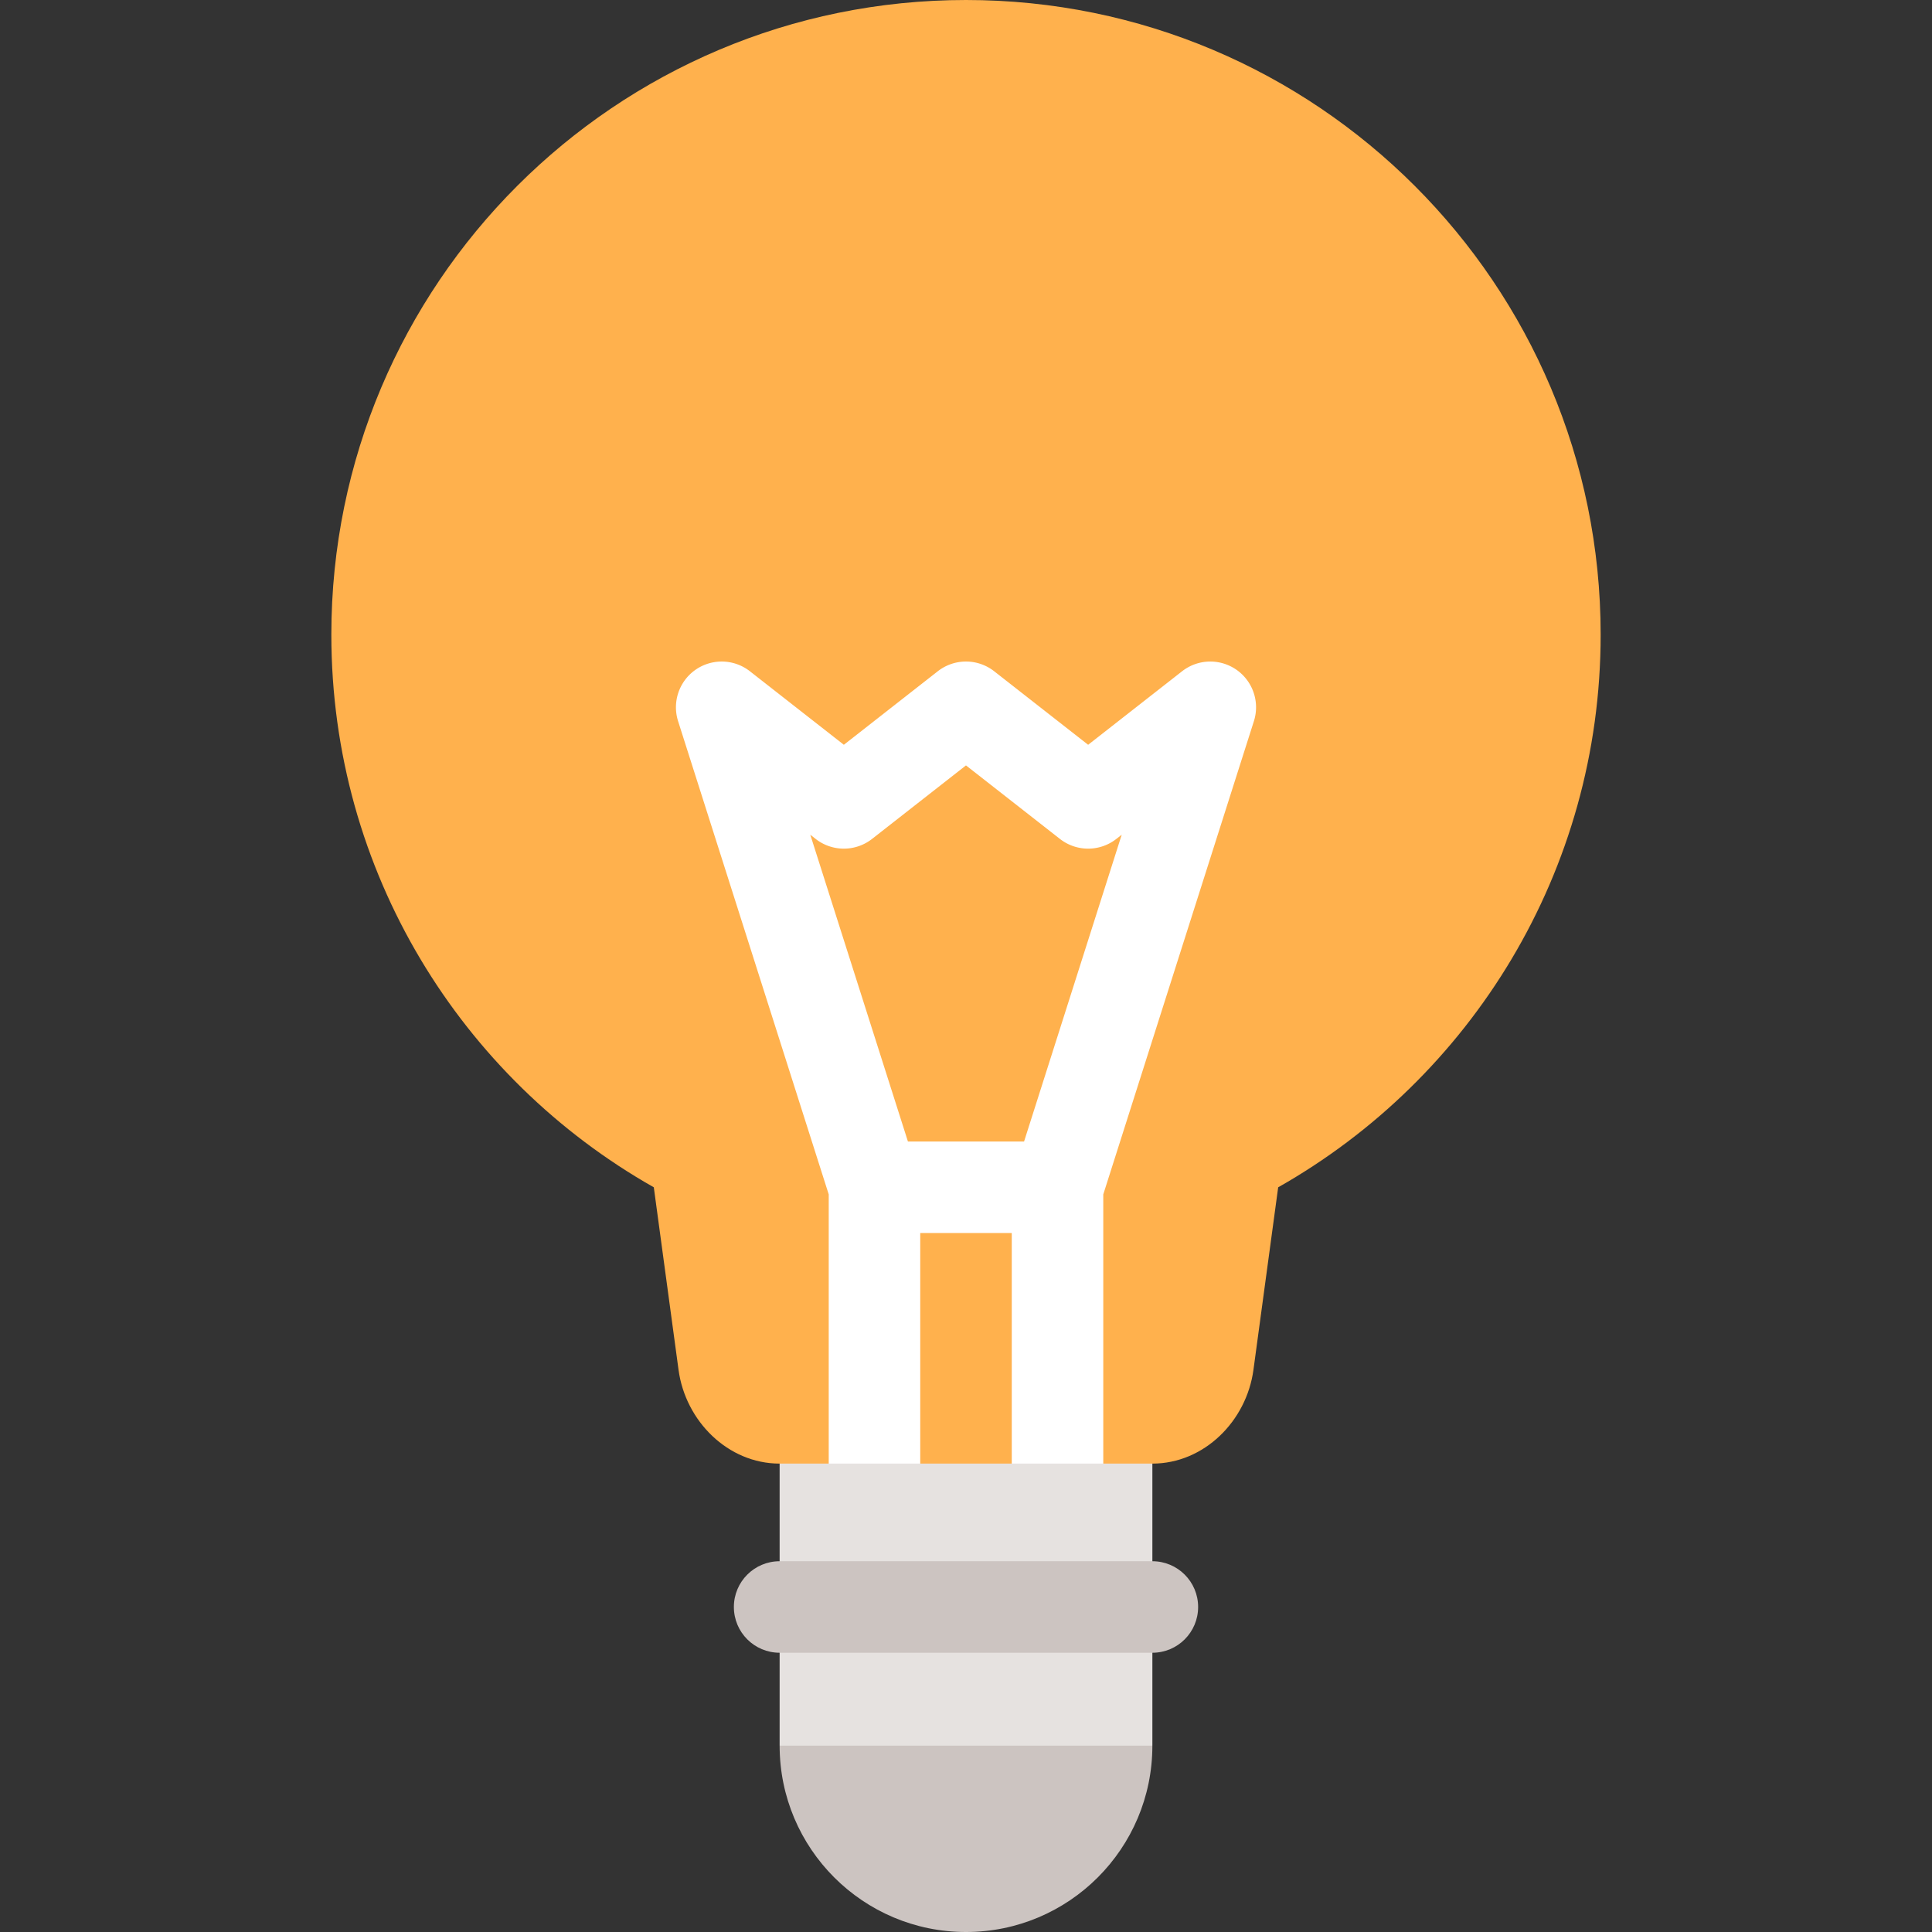 <svg xmlns="http://www.w3.org/2000/svg" viewBox="0 0 512 512"><rect x="0" y="0" width="512" height="512" fill="#333333" stroke="none"/><path fill="#e6e2e0" d="M305.39 372.506h-98.78v90.104L256 479.632l49.39-17.022z"/><path d="M305.39 437.995h-98.78c-6.697 0-12.126-5.429-12.126-12.126 0-6.697 5.429-12.126 12.126-12.126h98.78c6.697 0 12.126 5.429 12.126 12.126 0 6.697-5.429 12.126-12.126 12.126zm-98.78 24.615c0 27.277 22.113 49.39 49.39 49.39s49.39-22.113 49.39-49.39h-98.78z" fill="#ccc4c1"/><path d="M424.19 168.19C424.19 75.302 348.889 0 256 0S87.81 75.302 87.81 168.19c0 62.813 34.438 117.574 85.456 146.457l6.557 48.392c1.838 13.572 13.09 24.831 26.787 24.831h13.01l12.126-12.126 12.126 12.126h24.253l12.126-12.126 12.126 12.126h13.009c13.696 0 24.948-11.258 26.787-24.831l6.557-48.392c51.022-28.884 85.46-83.646 85.46-146.457z" fill="#ffb14d"/><path d="M327.662 177.485a12.131 12.131 0 0 0-14.395.406l-24.899 19.485-24.899-19.485a12.128 12.128 0 0 0-14.947 0l-24.893 19.484-24.896-19.484a12.127 12.127 0 0 0-19.029 13.228l39.917 125.41v71.339h24.253v-61.097h24.253v61.097h24.253v-71.339l39.915-125.41a12.124 12.124 0 0 0-4.633-13.634zm-56.275 125.034h-30.774l-25.879-81.308 1.42 1.112a12.13 12.13 0 0 0 14.948 0l24.893-19.484 24.899 19.485a12.13 12.13 0 0 0 14.947 0l1.425-1.116-25.879 81.311z" fill="#fff"/></svg>